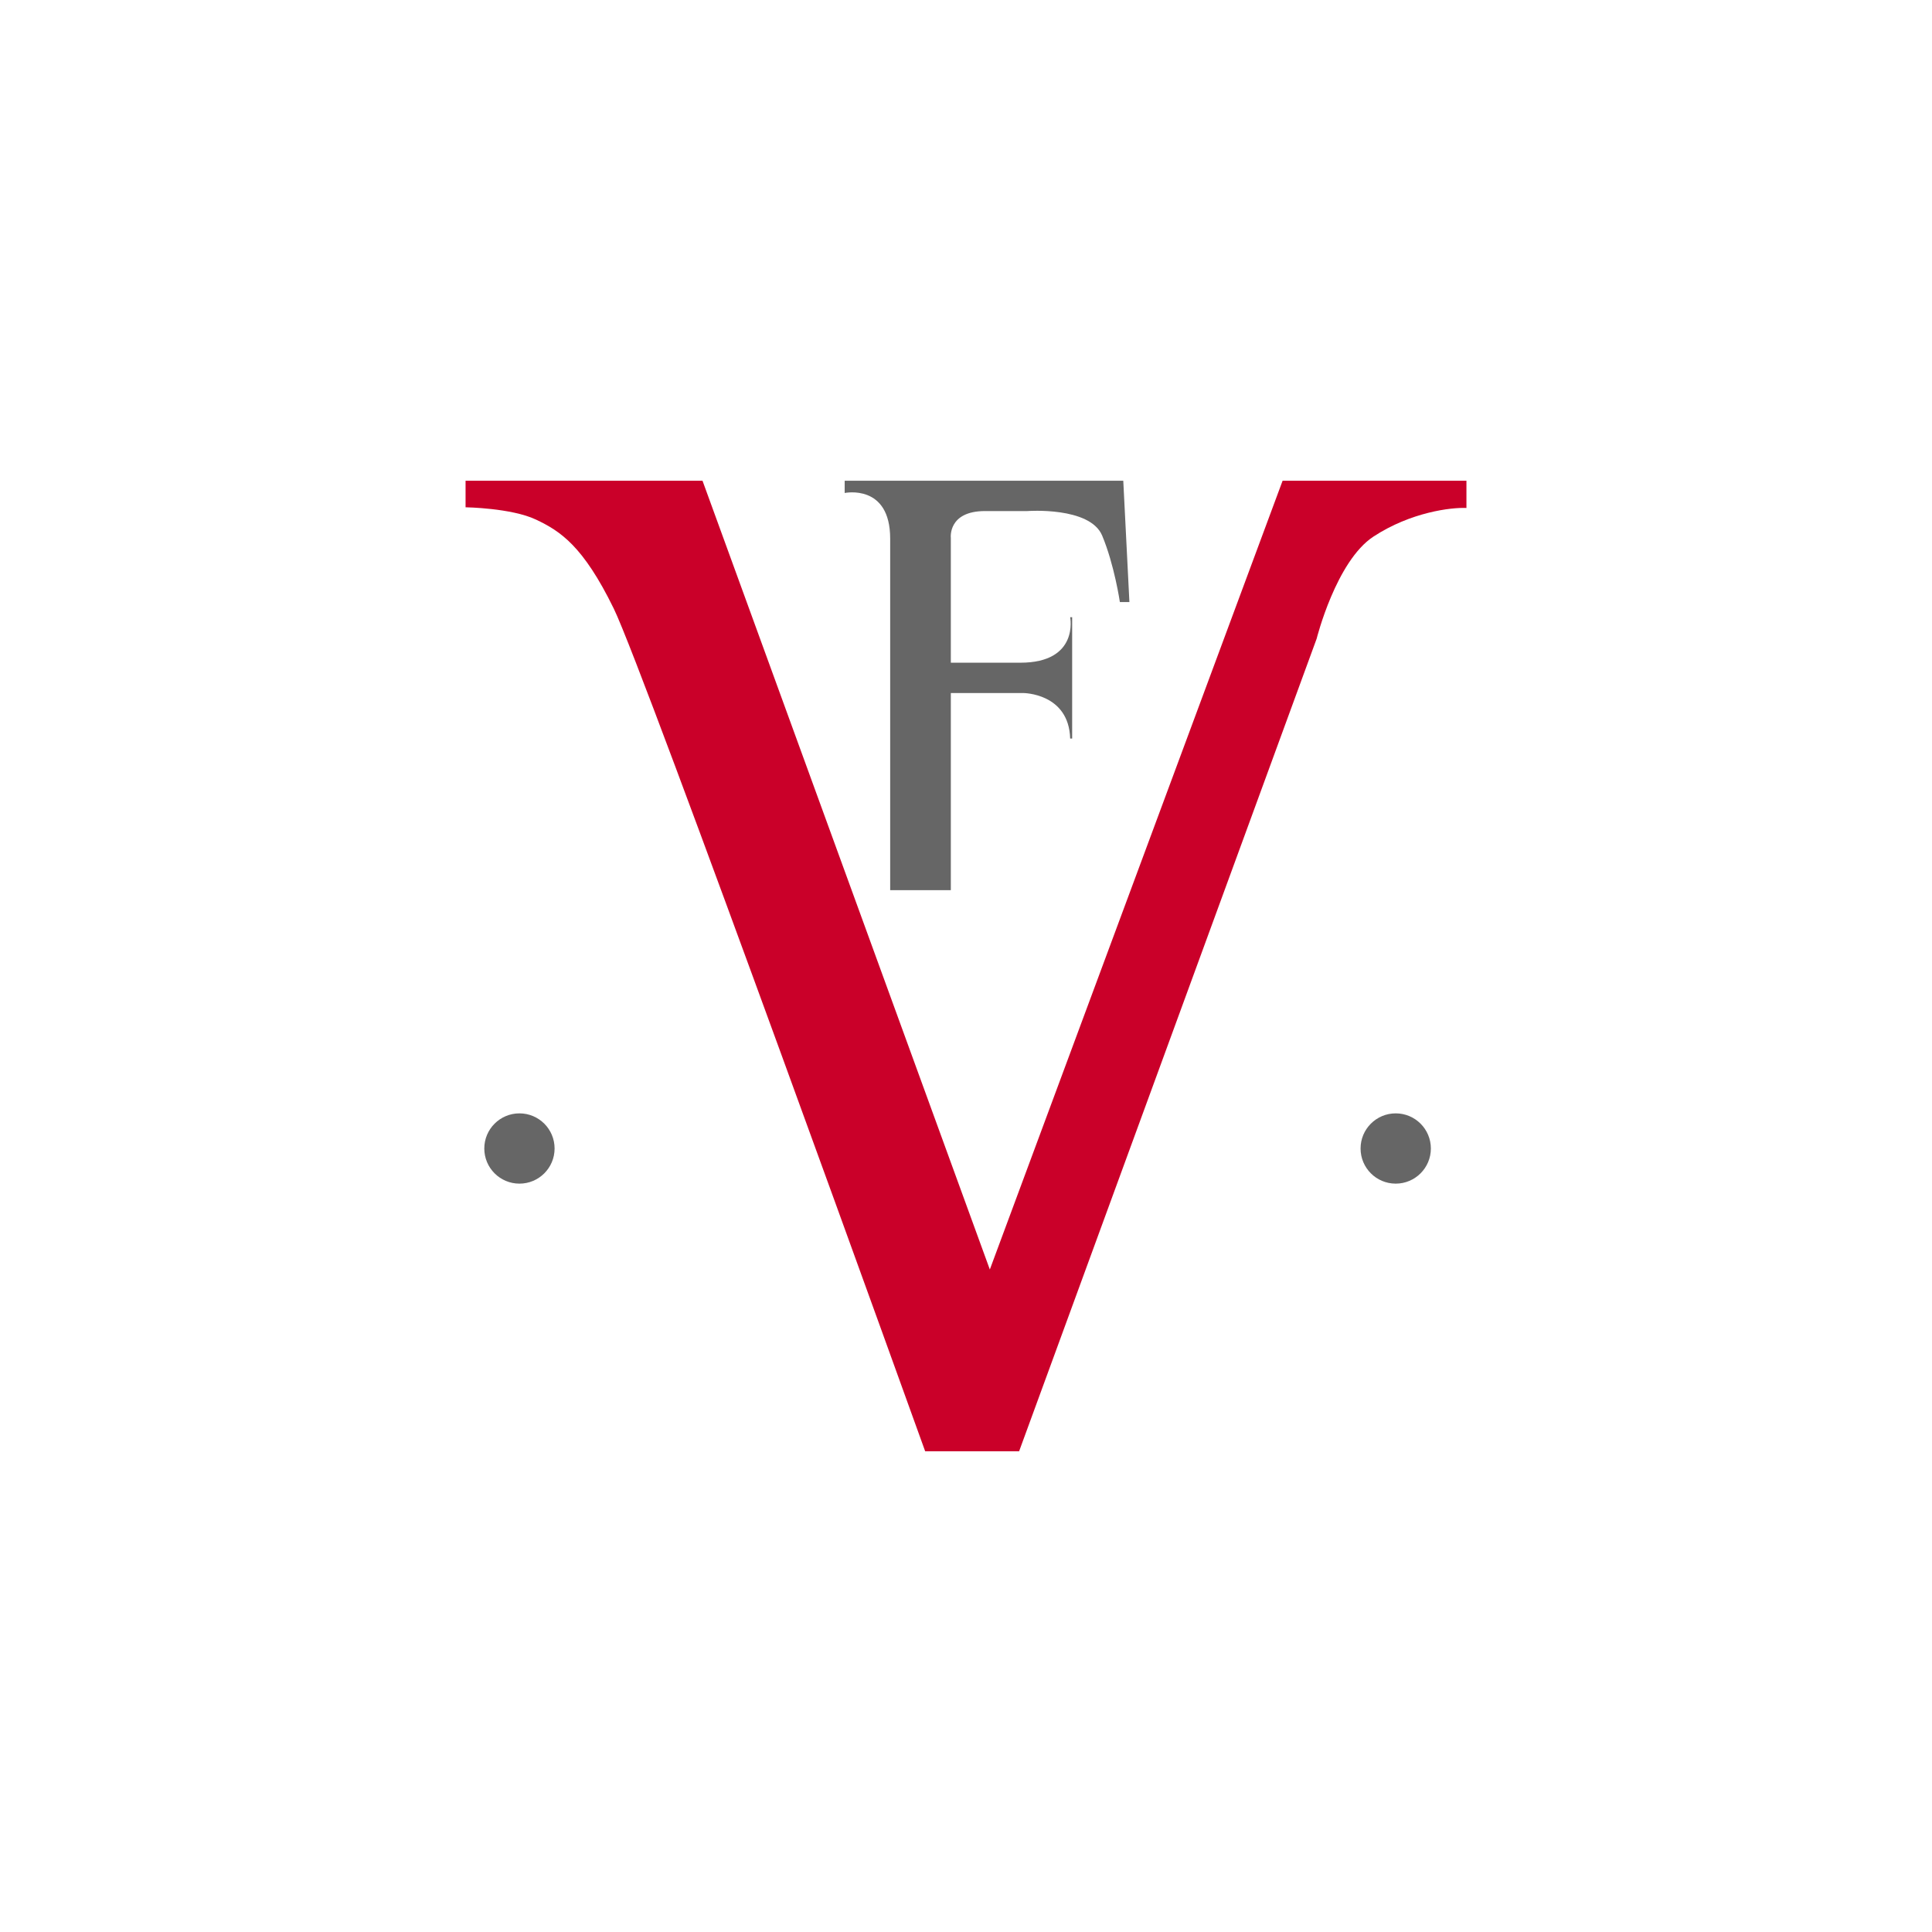 <?xml version="1.0" encoding="utf-8"?>
<?xml-stylesheet type="text/css" href="logo.css"?>
<!-- Generator: Adobe Illustrator 16.0.0, SVG Export Plug-In . SVG Version: 6.00 Build 0)  -->
<!DOCTYPE svg PUBLIC "-//W3C//DTD SVG 1.1//EN" "http://www.w3.org/Graphics/SVG/1.1/DTD/svg11.dtd">
<svg version="1.1" id="Calque_1" xmlns="http://www.w3.org/2000/svg" xmlns:xlink="http://www.w3.org/1999/xlink" x="0px" y="0px"
	 width="250px" height="250px" viewBox="0 0 500 500" enable-background="new 0 0 500 500" xml:space="preserve">
<script type="text/ecmascript" xlink:href="vivus.js" /> 
<script type="text/ecmascript" xlink:href="script.js" /> 
<path id="path_V" class="V path_class" fill="#CA0029" d="M181.809,124.414h-61.321v6.872c0,0,11.852,0.176,18.195,3.171c6.345,2.995,12.224,6.824,20.152,23.034
	c7.932,16.212,80.596,218.095,80.596,218.095h24.313l77.005-210.298c0,0,5.021-20.086,14.709-26.428
	c9.689-6.343,20.129-7.575,24.054-7.398v-7.048h-47.578l-75.767,204.131L181.809,124.414z"/>
<path id="path_F" class="F path_class" fill="#666666" d="M290.703,124.414h-72.101v3.171c0,0,11.774-2.468,11.774,11.805v90.987h15.698v-51.02h18.728
	c0,0,11.805,0,12.157,11.774h0.514v-31.396h-0.514c0,0,2.38,11.774-12.908,11.774h-17.977v-32.296c0,0-0.832-6.95,8.863-6.95h10.923
	c0,0,16.212-1.221,19.381,6.354c3.17,7.577,4.58,17.193,4.58,17.193h2.468L290.703,124.414z"/>
<path id="path_PD" class="PD path_class" fill="#666666" d="M143.527,297.232c0,5.021-4.074,9.092-9.093,9.092c-5.024,0-9.099-4.07-9.099-9.092
	c0-5.024,4.074-9.094,9.099-9.094C139.453,288.139,143.527,292.208,143.527,297.232"/>
<path id="path_PG" class="PG path_class" fill="#666666" d="M370.306,297.232c0,5.021-4.078,9.092-9.095,9.092c-5.024,0-9.095-4.07-9.095-9.092
	c0-5.024,4.07-9.094,9.095-9.094C366.228,288.139,370.306,292.208,370.306,297.232"/>
</svg>

